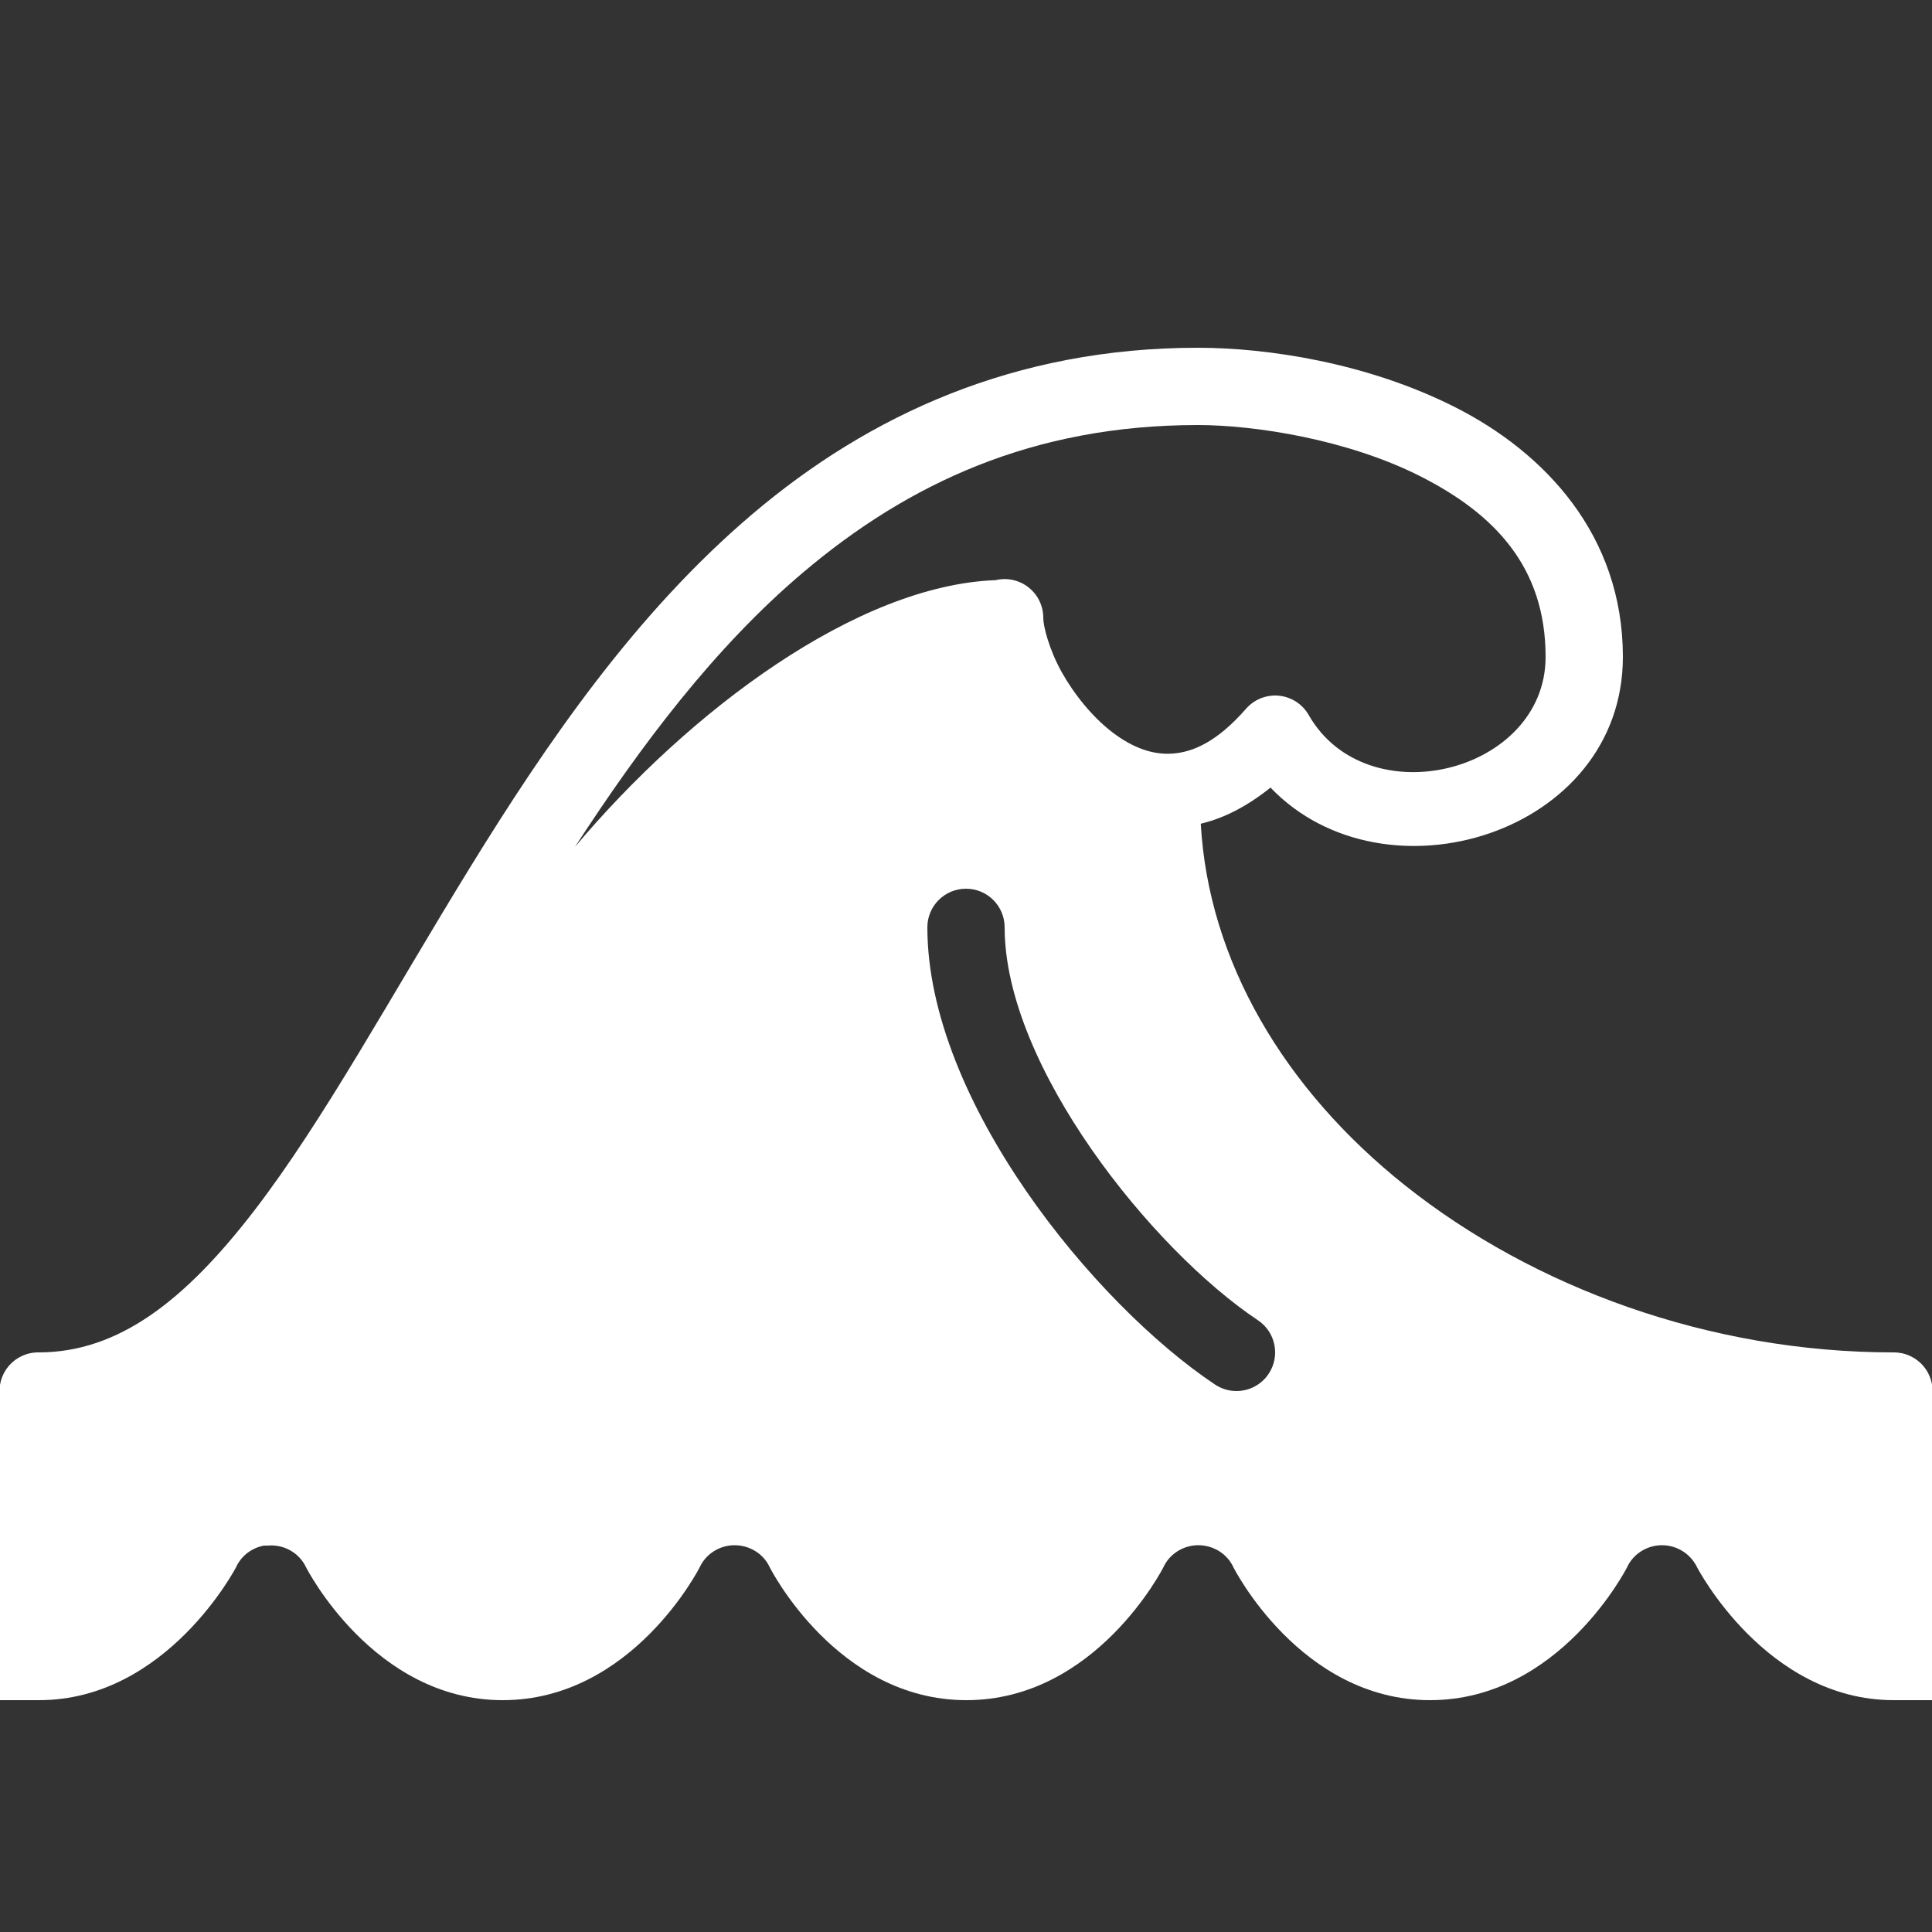 <svg width="50" height="50" viewBox="0 0 50 50" fill="none" xmlns="http://www.w3.org/2000/svg">
<rect x="0" y="0" width="50" height="50" fill="#333333" stroke="none"/>
<g clip-path="url(#clip0_38_1311)">
<path d="M31 9C26.259 9 22.491 10.744 19.478 13.299C16.465 15.853 14.168 19.195 12.148 22.477C10.129 25.758 8.378 28.993 6.582 31.328C4.785 33.663 3.067 35 1 35C0.854 34.998 0.71 35.028 0.577 35.088C0.444 35.148 0.326 35.236 0.23 35.346C0.135 35.457 0.065 35.587 0.025 35.727C-0.014 35.867 -0.023 36.014 -0 36.158V44H1.01C4.32 44 6.109 40.56 6.109 40.56C6.239 40.27 6.51 40.06 6.83 40H6.92C7.34 39.96 7.74 40.181 7.92 40.56C7.92 40.56 9.66 44 13.01 44C16.37 44 18.109 40.56 18.109 40.56C18.269 40.211 18.63 39.99 19.01 39.99C19.4 39.99 19.76 40.211 19.92 40.56C19.92 40.56 21.65 44 25.01 44C28.37 44 30.109 40.56 30.109 40.56C30.269 40.211 30.63 39.99 31.01 39.99C31.4 39.99 31.76 40.211 31.92 40.56C31.92 40.56 33.65 44 37.01 44C40.37 44 42.109 40.56 42.109 40.56C42.269 40.211 42.63 39.99 43.01 39.99C43.4 39.99 43.75 40.211 43.92 40.56C43.92 40.56 45.7 44 49.01 44H50V36.168C50.025 36.023 50.017 35.875 49.978 35.734C49.939 35.592 49.869 35.461 49.774 35.35C49.678 35.238 49.559 35.149 49.426 35.089C49.292 35.028 49.147 34.998 49 35C44.233 35 39.688 33.32 36.373 30.686C33.228 28.186 31.274 24.863 31.076 21.318C31.695 21.171 32.294 20.853 32.881 20.383C35.827 23.461 42 21.589 42 17C42 13.841 39.967 11.71 37.672 10.545C35.376 9.38 32.779 9 31 9ZM31 11C32.471 11 34.874 11.37 36.766 12.33C38.657 13.29 40 14.659 40 17C40 20 35.38 21.149 33.869 18.504C33.79 18.366 33.679 18.248 33.545 18.161C33.411 18.075 33.259 18.021 33.1 18.005C32.942 17.989 32.782 18.012 32.633 18.07C32.485 18.129 32.353 18.222 32.248 18.342C31.495 19.202 30.875 19.462 30.353 19.502C29.832 19.542 29.311 19.35 28.793 18.955C28.275 18.561 27.798 17.97 27.474 17.389C27.151 16.807 27 16.208 27 16C27.002 15.848 26.969 15.697 26.904 15.56C26.839 15.422 26.744 15.302 26.625 15.207C26.507 15.111 26.368 15.045 26.22 15.011C26.071 14.978 25.917 14.979 25.769 15.014C22.175 15.147 17.853 18.384 14.881 21.916C16.598 19.274 18.494 16.756 20.771 14.826C23.508 12.506 26.741 11 31 11ZM25 23C25.553 23 26 23.447 26 24C26 27.593 29.817 32.344 32.555 34.168C33.015 34.475 33.139 35.095 32.832 35.555C32.64 35.844 32.321 36 31.998 36C31.808 36 31.616 35.945 31.445 35.832C28.324 33.751 24 28.481 24 24C24 23.447 24.447 23 25 23Z" fill="white"/>
</g>
<defs>
<clipPath id="clip0_38_1311">
<rect width="50" height="50" fill="white"/>
</clipPath>
</defs>
</svg>
